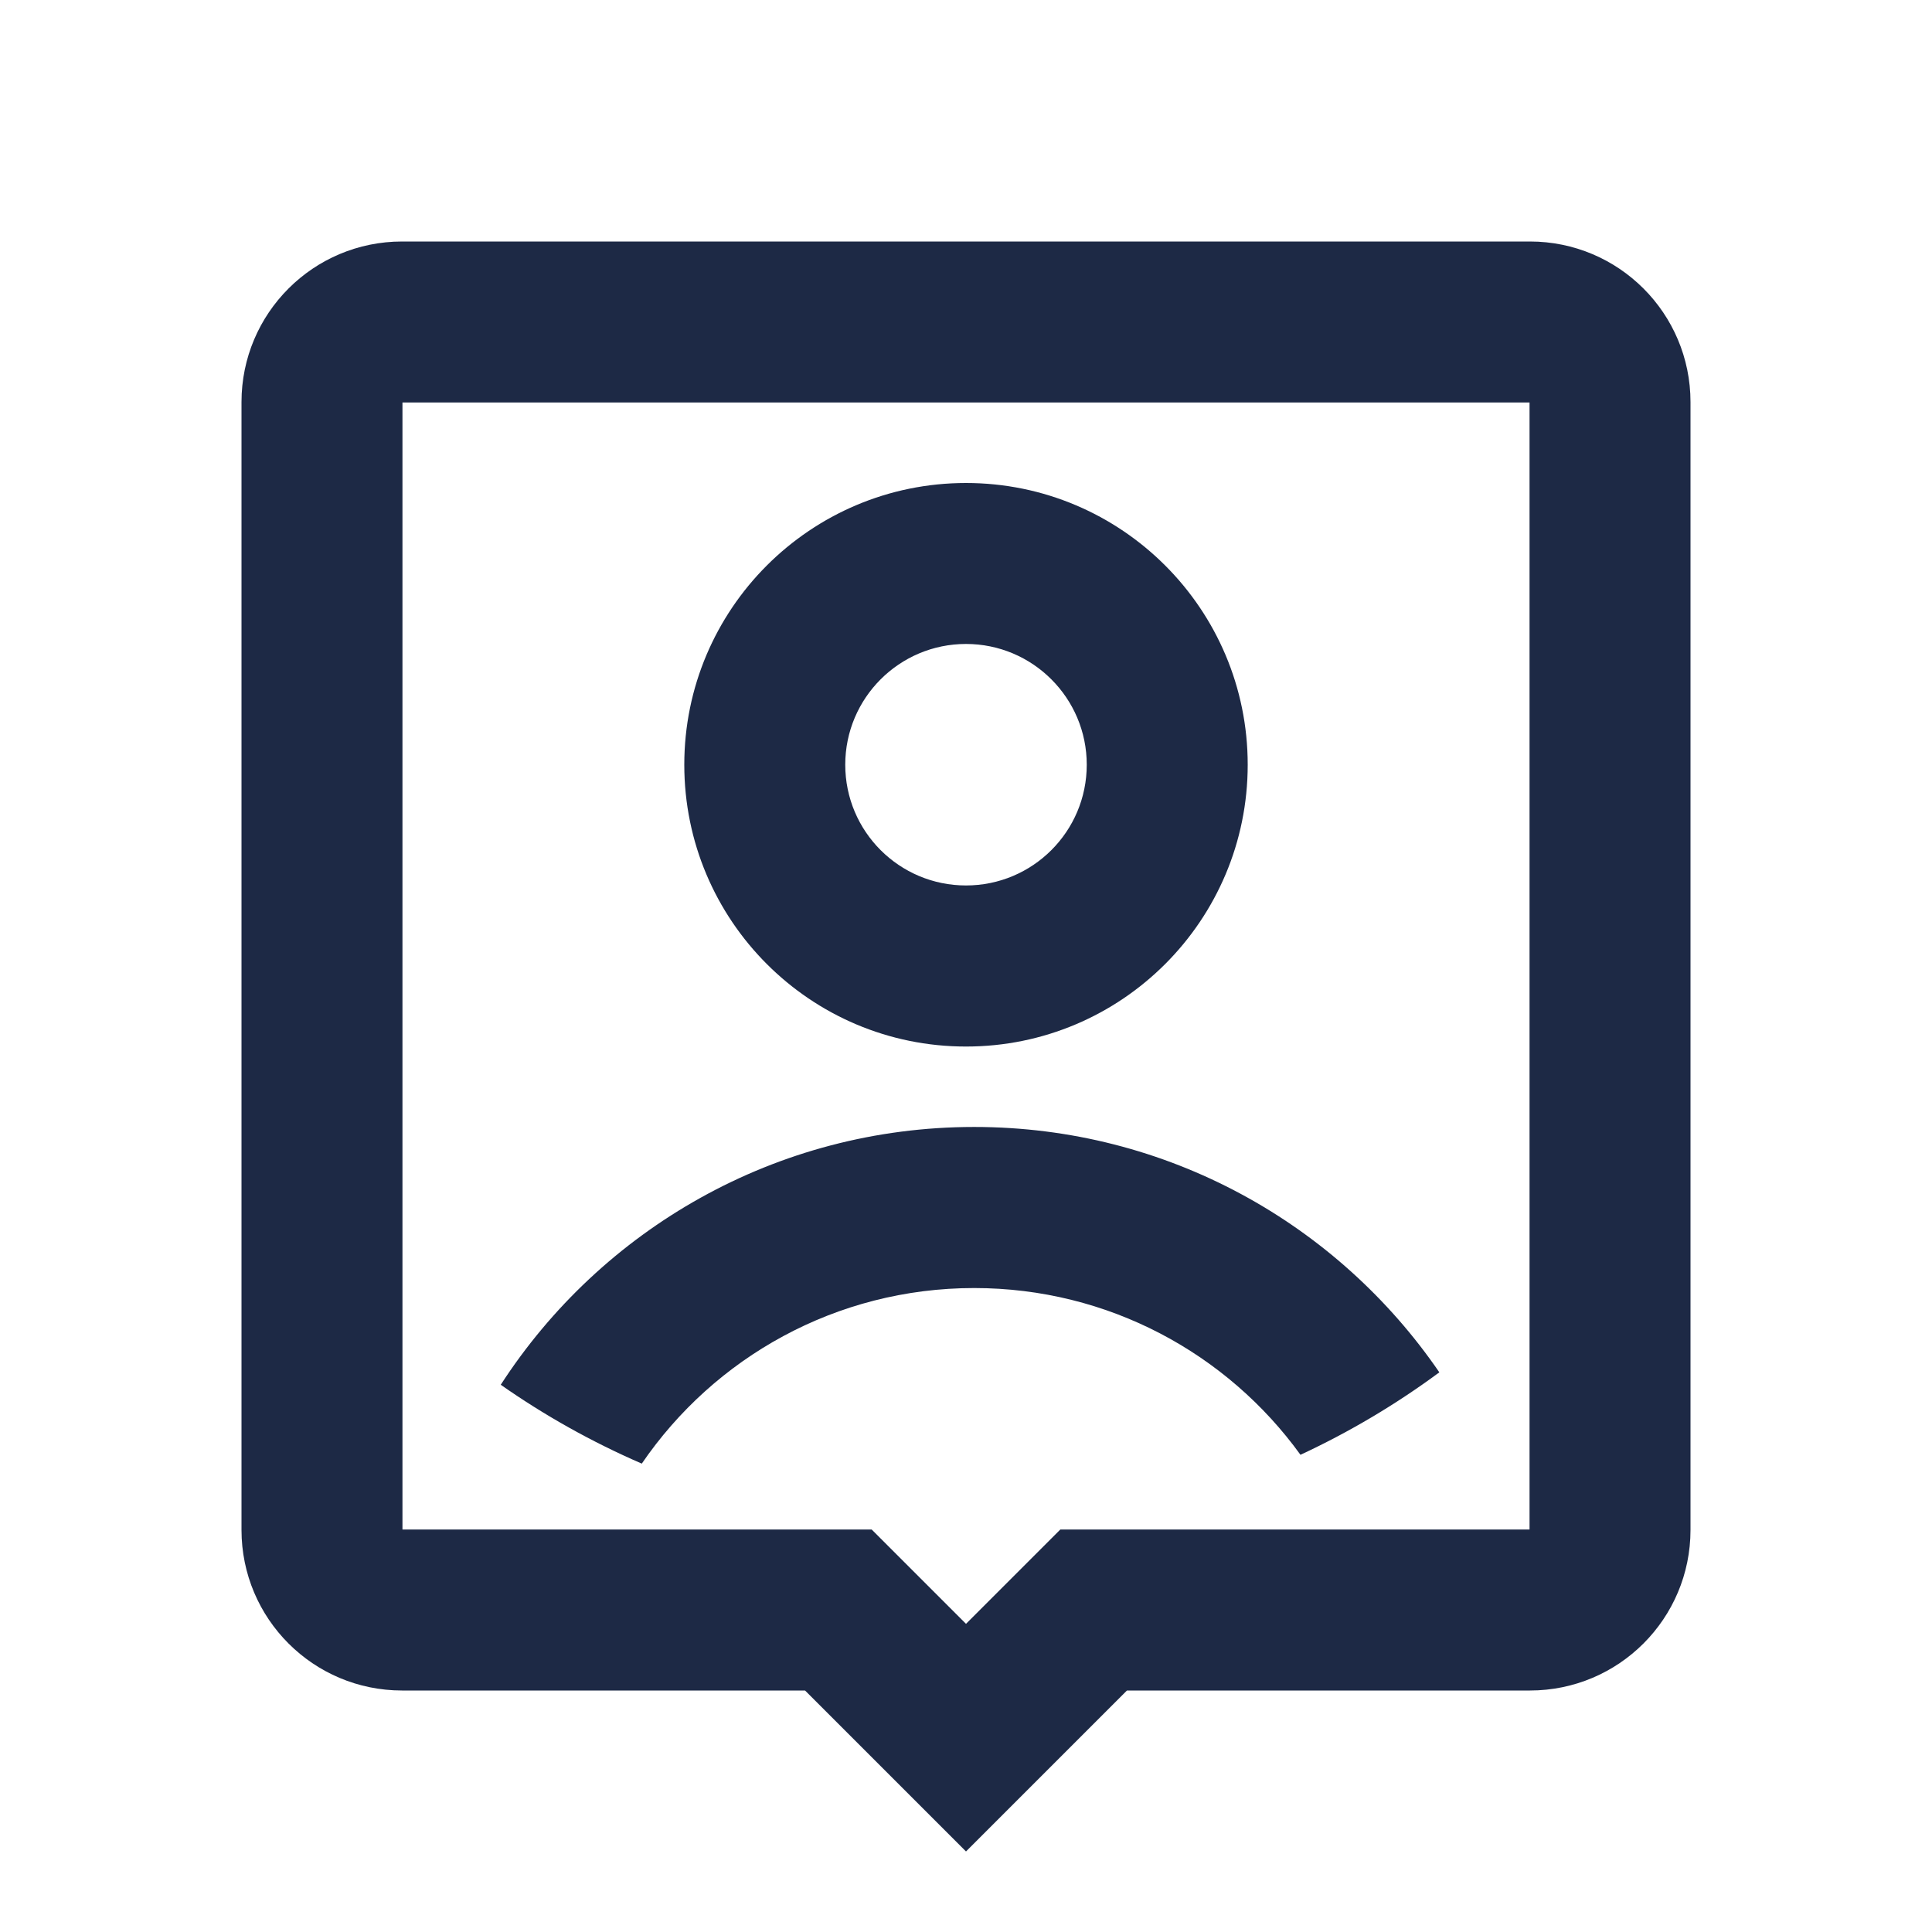 <?xml version="1.0" encoding="UTF-8"?>
<svg width="16px" height="16px" viewBox="0 0 16 16" version="1.1" xmlns="http://www.w3.org/2000/svg" xmlns:xlink="http://www.w3.org/1999/xlink">
    <title>account-pin-box-line</title>
    <g id="页面-1" stroke="none" stroke-width="1" fill="none" fill-rule="evenodd">
        <g id="account-pin-box-line">
            <polygon id="路径" points="0 0 16 0 16 16 0 16"></polygon>
            <path d="M9.333,14 L8,15.333 L6.667,14 L3.33,14 C2.595,14 2,13.405 2,12.67 L2,3.33 C2,2.595 2.595,2 3.33,2 L12.67,2 C13.405,2 14,2.595 14,3.33 L14,12.67 C14,13.405 13.405,14 12.67,14 L9.333,14 Z M12.667,12.667 L12.667,3.333 L3.333,3.333 L3.333,12.667 L7.219,12.667 L8,13.448 L8.781,12.667 L12.667,12.667 Z M5.315,12.121 C4.902,11.942 4.511,11.723 4.147,11.468 C4.978,10.184 6.424,9.333 8.068,9.333 C9.668,9.333 11.079,10.138 11.92,11.365 C11.563,11.629 11.178,11.858 10.77,12.048 C10.165,11.211 9.18,10.667 8.068,10.667 C6.924,10.667 5.915,11.243 5.315,12.121 Z M8,8.667 C6.711,8.667 5.667,7.622 5.667,6.333 C5.667,5.045 6.711,4 8,4 C9.289,4 10.333,5.045 10.333,6.333 C10.333,7.622 9.289,8.667 8,8.667 Z M8,7.333 C8.552,7.333 9,6.886 9,6.333 C9,5.781 8.552,5.333 8,5.333 C7.448,5.333 7,5.781 7,6.333 C7,6.886 7.448,7.333 8,7.333 Z" id="形状" fill="#1D2945" fill-rule="nonzero"></path>
        </g>
    </g>
</svg>